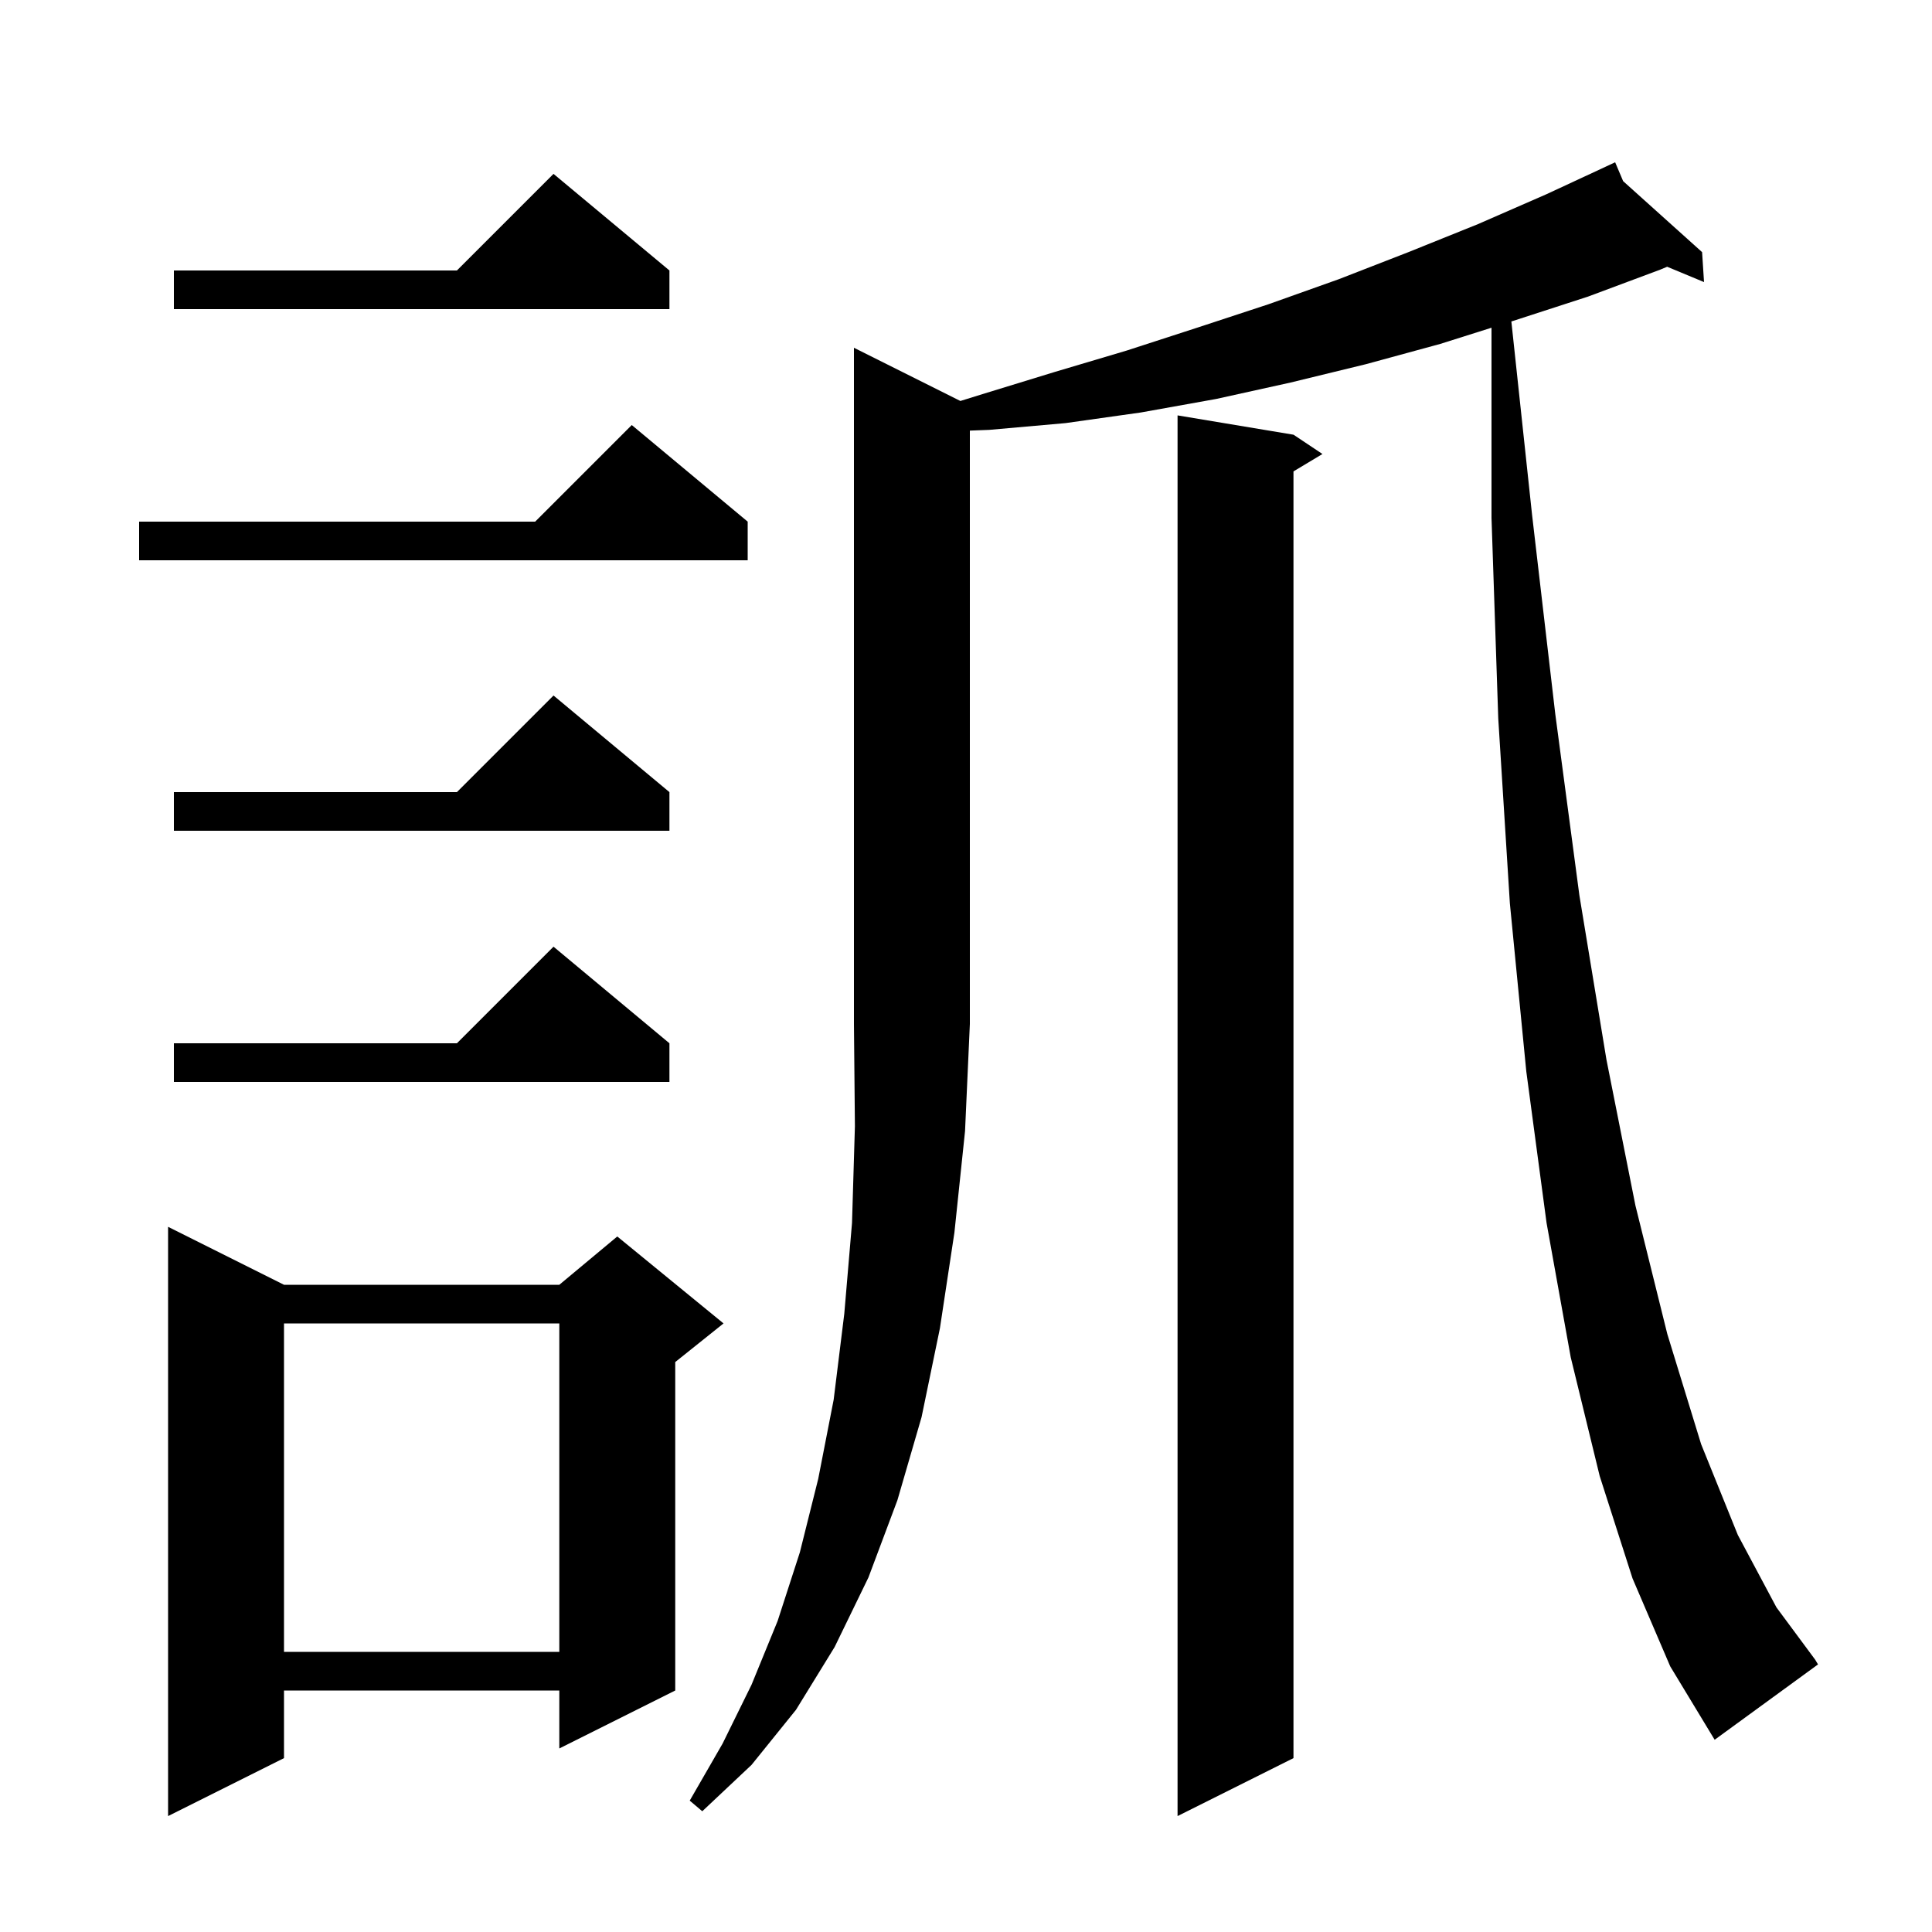 <svg xmlns="http://www.w3.org/2000/svg" xmlns:xlink="http://www.w3.org/1999/xlink" version="1.1" baseProfile="full" viewBox="0 0 200 200" width="200" height="200">
<g fill="black">
<path d="M 133.9 45.0 L 136.9 47.0 L 133.9 48.8 L 133.9 182.0 L 121.9 188.0 L 121.9 43.0 Z M 29.4 133.0 L 57.9 133.0 L 63.9 128.0 L 74.9 137.0 L 69.9 141.0 L 69.9 175.0 L 57.9 181.0 L 57.9 175.0 L 29.4 175.0 L 29.4 182.0 L 17.4 188.0 L 17.4 127.0 Z M 99.418 41.509 L 101.7 40.8 L 109.2 38.5 L 116.6 36.3 L 124.0 33.9 L 131.3 31.5 L 138.6 28.9 L 145.8 26.1 L 153.0 23.2 L 160.1 20.1 L 166.308 17.215 L 166.3 17.2 L 166.313 17.212 L 167.2 16.8 L 168.027 18.752 L 176.2 26.1 L 176.4 29.2 L 172.583 27.614 L 171.9 27.9 L 164.4 30.7 L 156.7 33.2 L 156.455 33.277 L 158.6 53.3 L 161.0 73.9 L 163.5 92.7 L 166.3 109.7 L 169.3 124.8 L 172.6 138.1 L 176.1 149.5 L 179.9 158.9 L 183.9 166.4 L 187.9 171.8 L 188.2 172.3 L 177.5 180.1 L 172.9 172.5 L 169.0 163.4 L 165.6 152.8 L 162.6 140.5 L 160.1 126.6 L 158.0 110.9 L 156.3 93.5 L 155.1 74.4 L 154.4 53.6 L 154.4 33.926 L 149.1 35.6 L 141.4 37.7 L 133.6 39.6 L 125.9 41.3 L 118.1 42.7 L 110.3 43.8 L 102.4 44.5 L 100.4 44.576 L 100.4 106.0 L 99.9 117.1 L 98.8 127.6 L 97.3 137.5 L 95.4 146.7 L 92.9 155.3 L 89.9 163.3 L 86.4 170.5 L 82.4 177.0 L 77.8 182.7 L 72.7 187.5 L 71.4 186.4 L 74.8 180.5 L 77.8 174.4 L 80.5 167.8 L 82.8 160.7 L 84.7 153.1 L 86.3 144.9 L 87.4 136.0 L 88.2 126.6 L 88.5 116.6 L 88.4 106.0 L 88.4 36.0 Z M 29.4 137.0 L 29.4 171.0 L 57.9 171.0 L 57.9 137.0 Z M 69.3 108.0 L 69.3 112.0 L 18.0 112.0 L 18.0 108.0 L 47.3 108.0 L 57.3 98.0 Z M 69.3 82.0 L 69.3 86.0 L 18.0 86.0 L 18.0 82.0 L 47.3 82.0 L 57.3 72.0 Z M 77.4 54.0 L 77.4 58.0 L 14.4 58.0 L 14.4 54.0 L 55.4 54.0 L 65.4 44.0 Z M 69.3 28.0 L 69.3 32.0 L 18.0 32.0 L 18.0 28.0 L 47.3 28.0 L 57.3 18.0 Z " />
</g>
</svg>
